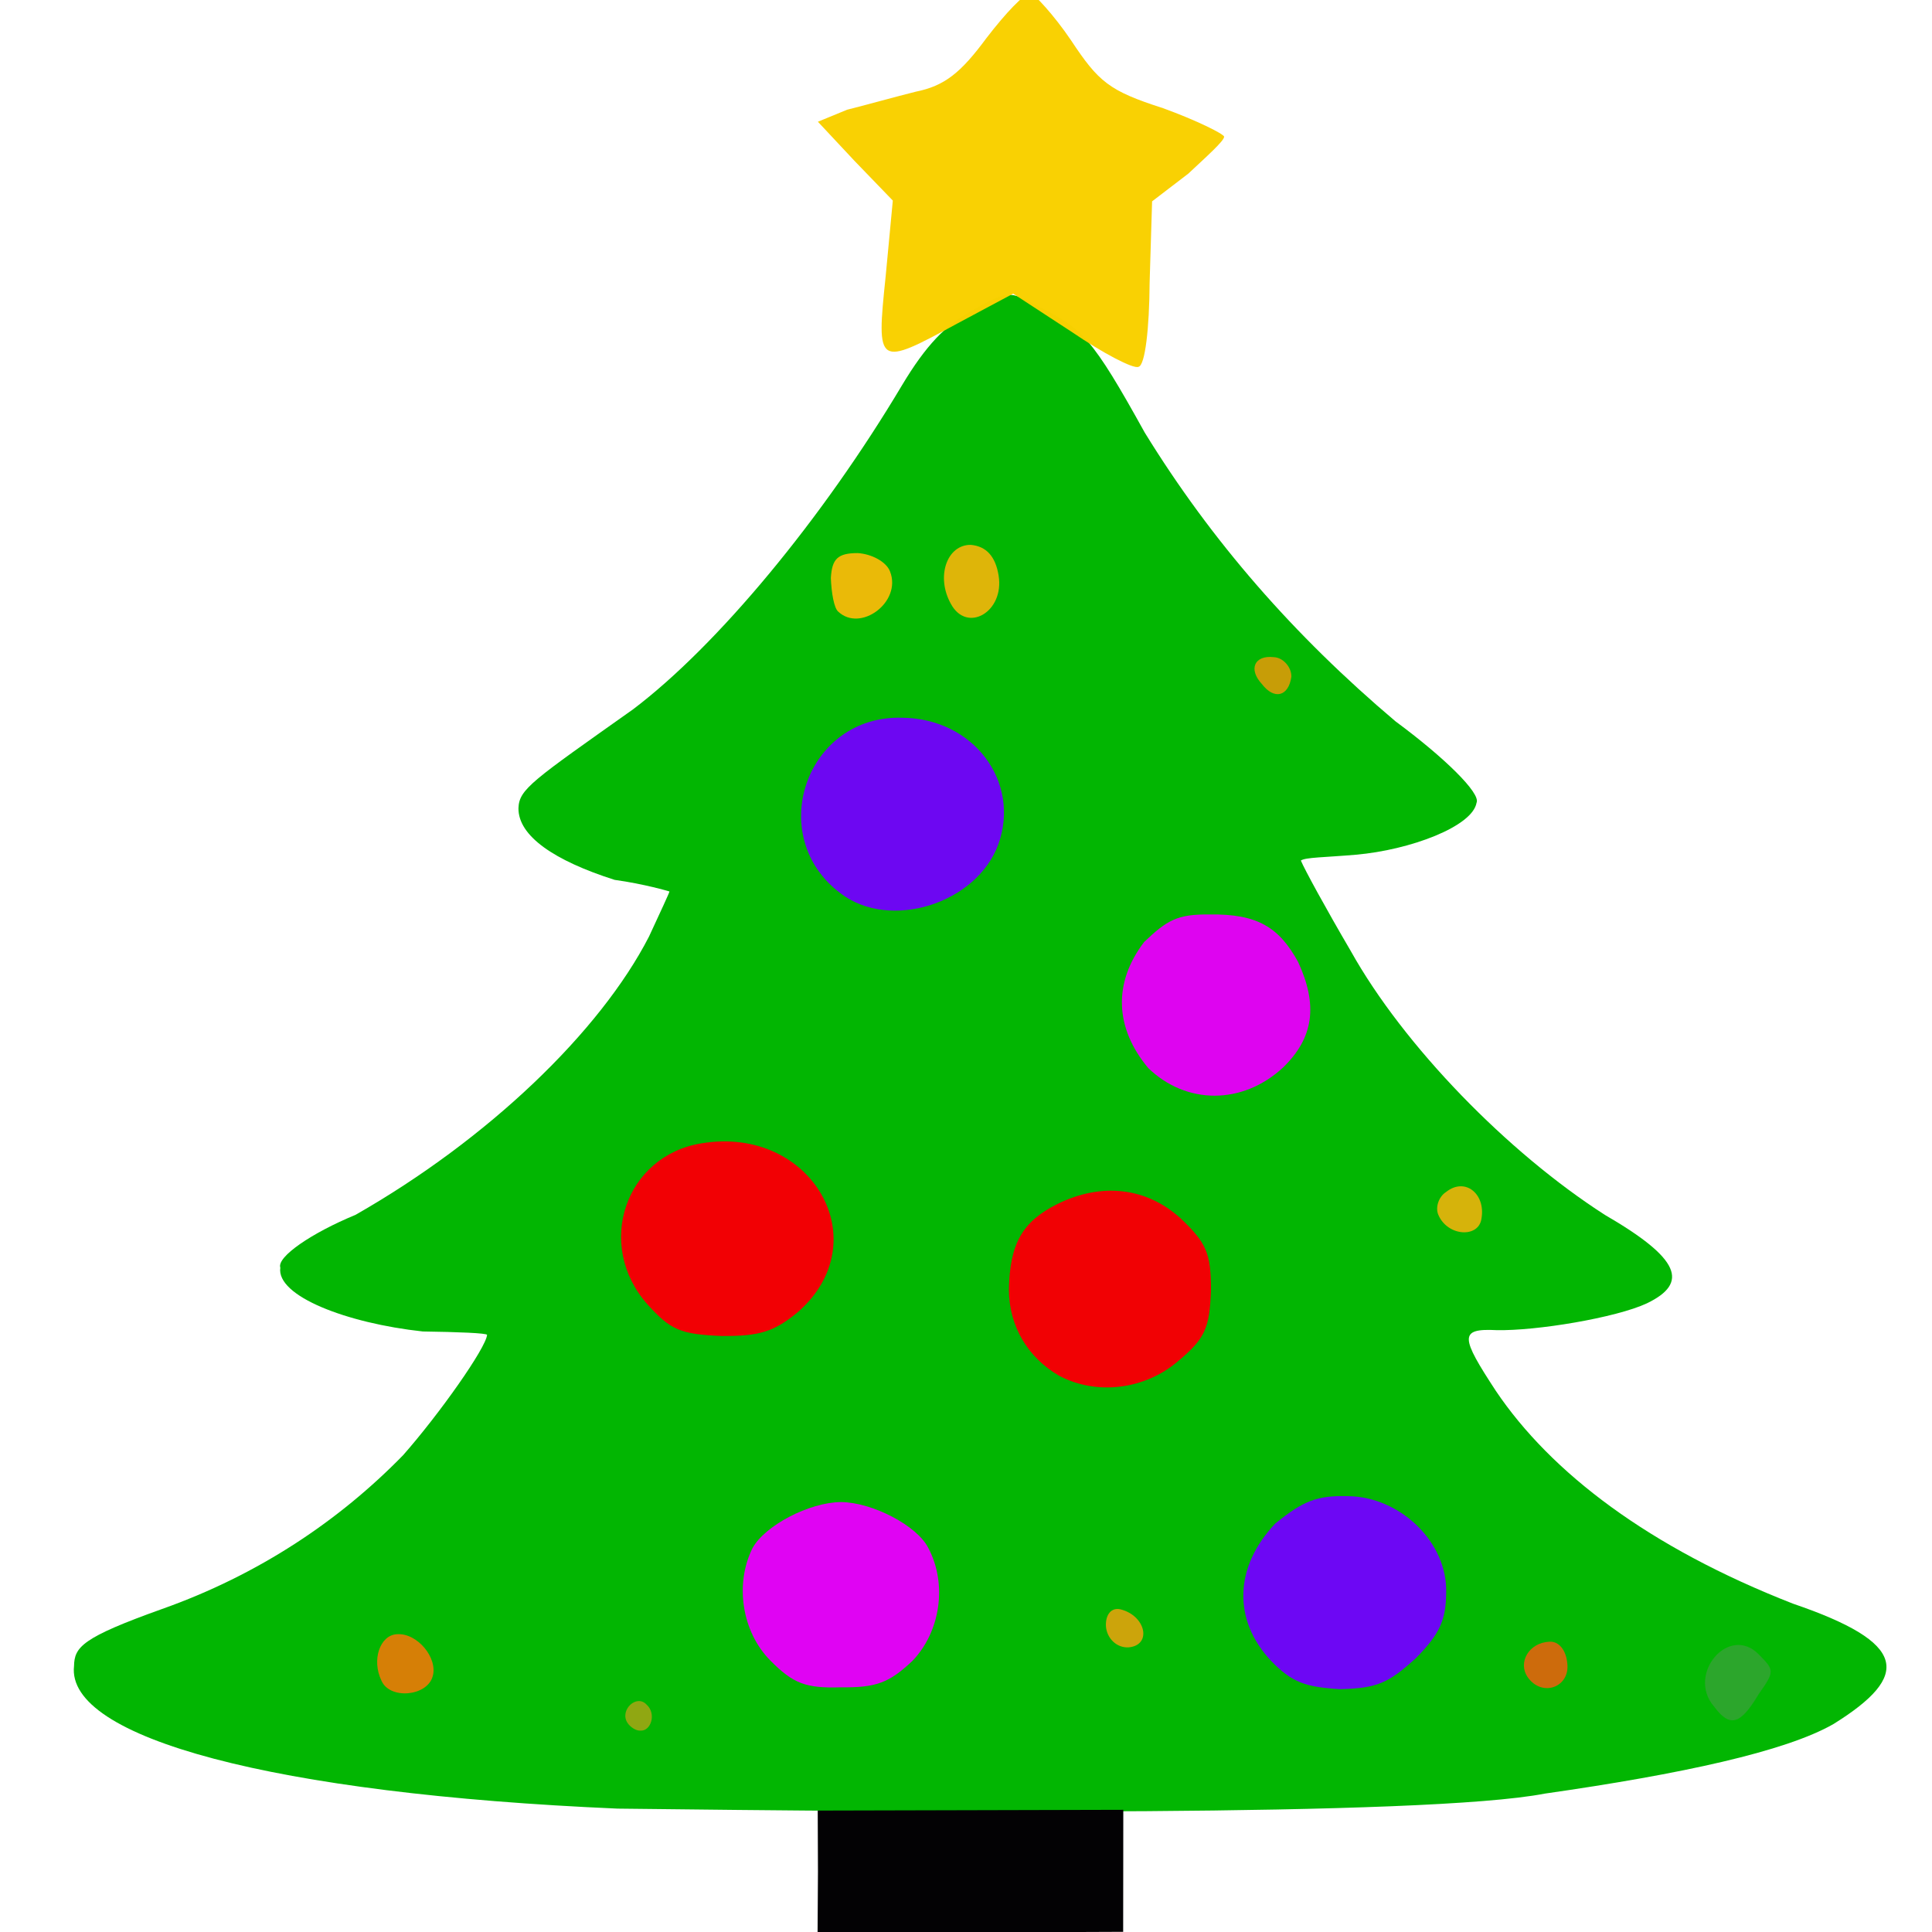 <svg xmlns="http://www.w3.org/2000/svg" width="384" height="384" viewBox="0 0 384 384">
  <defs/>
  <path fill="rgb(0%, 71.373%, 0%)" opacity="0.99" d="M122.758,359.477 C54.348,356.527 13.078,345.398 14.715,331.129 C14.789,327.348 16.309,325.488 32.18,319.812 C51.469,312.977 67.465,302.199 80.117,289.234 C87.34,281.039 96.578,267.938 96.809,265.32 C96.828,264.969 91.039,264.738 84.035,264.641 C68.883,262.996 54.887,257.594 55.715,251.957 C54.984,249.797 61.977,245.047 70.652,241.465 C96.996,226.449 119.277,205.078 129,186.137 C131.172,181.445 133.129,177.262 133.055,177.184 C132.844,177.121 128.086,175.699 122.152,174.879 C110.125,171.043 102.98,166.145 103.047,160.625 C103.18,156.824 105.848,155.141 125.84,140.973 C142.586,128.305 163.441,103.164 179.312,76.523 C184.062,68.598 187.961,64.633 192.992,61.836 C200.449,57.66 200.465,57.672 206.477,60.949 C215.09,65.277 217.023,67.02 227.52,85.969 C240.793,107.535 257.148,126.273 277.359,143.367 C287.098,150.562 294.383,157.703 293.473,159.562 C292.656,164.281 280.273,168.945 269.488,169.883 C263.223,170.422 259.48,170.391 258.555,171.039 C259.309,172.84 263.469,180.473 268.469,189.012 C279.02,207.895 299.645,229.051 318.965,241.457 C334.039,250.195 335.68,255.012 327.344,259.043 C321.203,261.918 305.316,264.551 297.445,264.375 C289.941,263.996 290.316,265.77 297.309,276.445 C308.289,292.738 327.762,307.578 356.395,318.75 C379.117,326.512 379.957,332.996 364.414,342.668 C354.883,348.137 334.078,352.625 307.059,356.492 C283.184,361.121 181.578,360.176 122.758,359.477"/>
  <path fill="rgb(97.647%, 81.961%, 0%)" opacity="0.985" d="M213,65.961 L201.375,58.367 L190.434,64.215 C174.336,72.957 174.16,72.914 176.027,54.965 L177.453,39.863 L169.824,31.961 L162.562,24.195 L168.379,21.805 C171.723,20.98 177.824,19.27 181.988,18.23 C187.758,17.074 190.969,14.465 196.062,7.57 C199.906,2.57 203.609,-1.344 204.875,-1.371 C205.613,-1.102 209.434,2.922 212.852,7.977 C218.352,16.27 220.375,18.047 231.172,21.504 C237.805,23.918 243.191,26.598 243.309,27.164 C243.309,28.008 239.863,31.062 236.195,34.504 L228.988,40.02 L228.496,56.18 C228.441,65.246 227.602,72.648 226.285,72.906 C225.309,73.398 219.191,70.188 213,65.961"/>
  <path fill="rgb(92.157%, 72.941%, 3.529%)" opacity="0.992" d="M166.598,121.559 C165.777,120.871 165.246,117.828 165.141,114.895 C165.348,111.066 166.527,109.938 170.453,109.93 C173.227,110.09 176.211,111.66 176.918,113.629 C179.246,119.664 171.035,125.75 166.598,121.559"/>
  <path fill="rgb(89.804%, 70.98%, 3.922%)" opacity="0.967" d="M189.004,120.035 C185.965,114.625 188.207,108.219 192.977,108.297 C196.004,108.578 197.863,110.555 198.48,114.391 C199.668,121.633 192.195,125.93 189.004,120.035"/>
  <path fill="rgb(79.216%, 61.569%, 3.137%)" opacity="0.985" d="M250.801,135.945 C248.086,133.02 249.316,130.172 253.18,130.617 C255.039,130.68 256.734,132.641 256.668,134.527 C256.102,138.438 253.254,139.164 250.801,135.945"/>
  <path fill="rgb(43.137%, 2.745%, 95.686%)" opacity="0.992" d="M167.078,177.562 C151.883,166.199 160.23,142.074 179.316,142.656 C193.504,142.789 202.875,155.359 198.434,167.797 C194.105,179.66 176.828,185.031 167.078,177.562"/>
  <path fill="rgb(87.843%, 1.569%, 94.902%)" opacity="0.989" d="M228.242,212.305 C221.543,204.309 221.23,195.328 227.41,187.227 C232,182.855 234.035,181.688 240.402,181.758 C249.934,181.609 254.227,184.312 258.016,191.207 C261.926,199.707 261.199,206.195 254.988,212.203 C246.938,219.633 235.805,219.598 228.242,212.305"/>
  <path fill="rgb(94.902%, 0%, 1.569%)" opacity="0.997" d="M128.684,259.25 C118.211,247.449 124.258,229.629 139.523,227.23 C161.359,223.668 174.66,246.742 158.562,260.809 C153.82,264.723 150.891,265.594 143.422,265.539 C135.188,265.199 133.262,264.324 128.684,259.25"/>
  <path fill="rgb(85.49%, 69.804%, 4.706%)" opacity="0.98" d="M285.859,241.406 C285.273,239.988 285.918,237.875 287.426,236.91 C291.184,233.93 295.289,237.266 294.461,242.164 C293.953,246.148 287.656,245.77 285.859,241.406"/>
  <path fill="rgb(94.902%, 0%, 1.569%)" opacity="0.996" d="M210.48,273.422 C204.312,269.82 200.578,263.676 200.523,256.379 C200.691,247.188 203.199,242.832 210.031,239.375 C218.906,234.945 227.84,235.988 234.617,242.121 C239.715,246.965 240.703,248.98 240.695,256.422 C240.418,263.965 239.543,266.027 234.207,270.496 C227.621,276.215 217.938,277.406 210.48,273.422"/>
  <path fill="rgb(43.137%, 2.745%, 96.078%)" opacity="0.993" d="M252.719,330.195 C244.965,322.023 245.305,311.445 253.473,302.809 C259.066,298.301 261.719,297.215 267.949,297.371 C278.395,297.516 287.711,306.609 287.438,316.539 C287.406,322.016 286.125,324.809 281.418,329.57 C275.875,334.602 273.695,335.535 266.371,335.734 C259.445,335.336 256.777,334.363 252.719,330.195"/>
  <path fill="rgb(81.176%, 64.314%, 4.706%)" opacity="0.982" d="M219.812,323.211 C219.707,320.883 220.914,319.43 222.734,319.875 C227.789,321.168 228.973,327.004 224.34,327.422 C221.957,327.578 219.977,325.629 219.812,323.211"/>
  <path fill="rgb(84.314%, 49.804%, 2.745%)" opacity="0.993" d="M75.805,334.016 C73.828,329.906 75.527,325.02 78.848,324.816 C82.93,324.477 87.102,329.57 85.988,333.223 C84.852,337.195 77.41,337.84 75.805,334.016"/>
  <path fill="rgb(17.647%, 64.706%, 17.647%)" opacity="0.978" d="M340.652,339.152 C335.184,332.773 343.621,322.781 349.559,328.812 C352.668,331.98 352.793,332.141 349.52,336.766 C345.828,342.988 343.762,343.316 340.652,339.152"/>
  <path fill="rgb(81.176%, 41.569%, 5.098%)" opacity="0.987" d="M303.656,333.375 C301.621,330.449 303.852,326.504 307.938,326.305 C309.852,326.164 311.277,328.004 311.508,330.594 C312.102,335.312 306.535,337.434 303.656,333.375"/>
  <path fill="rgb(88.235%, 1.176%, 95.686%)" opacity="0.994" d="M153.145,330.074 C147.418,324.328 146.012,314.82 149.586,307.66 C152.062,303.227 160.77,298.605 167.156,298.547 C173.398,298.602 182.281,303.227 184.5,307.66 C188.348,314.875 186.898,324.395 181.309,330.156 C176.676,334.504 174.141,335.449 167.059,335.367 C160.113,335.59 157.602,334.574 153.145,330.074"/>
  <path fill="rgb(56.471%, 65.49%, 7.059%)" d="M124.695,342.398 C123.113,339.895 126.512,336.652 128.508,338.801 C130.508,340.586 129.406,344.09 127.297,343.977 C126.43,344.047 125.227,343.25 124.695,342.398"/>
  <path fill="rgb(0.784%, 0.392%, 1.176%)" opacity="0.996" d="M162.574,371.992 L162.527,359.867 L223.266,359.715 L223.238,383.965 L162.5,384.211 L162.574,371.992"/>
</svg>

